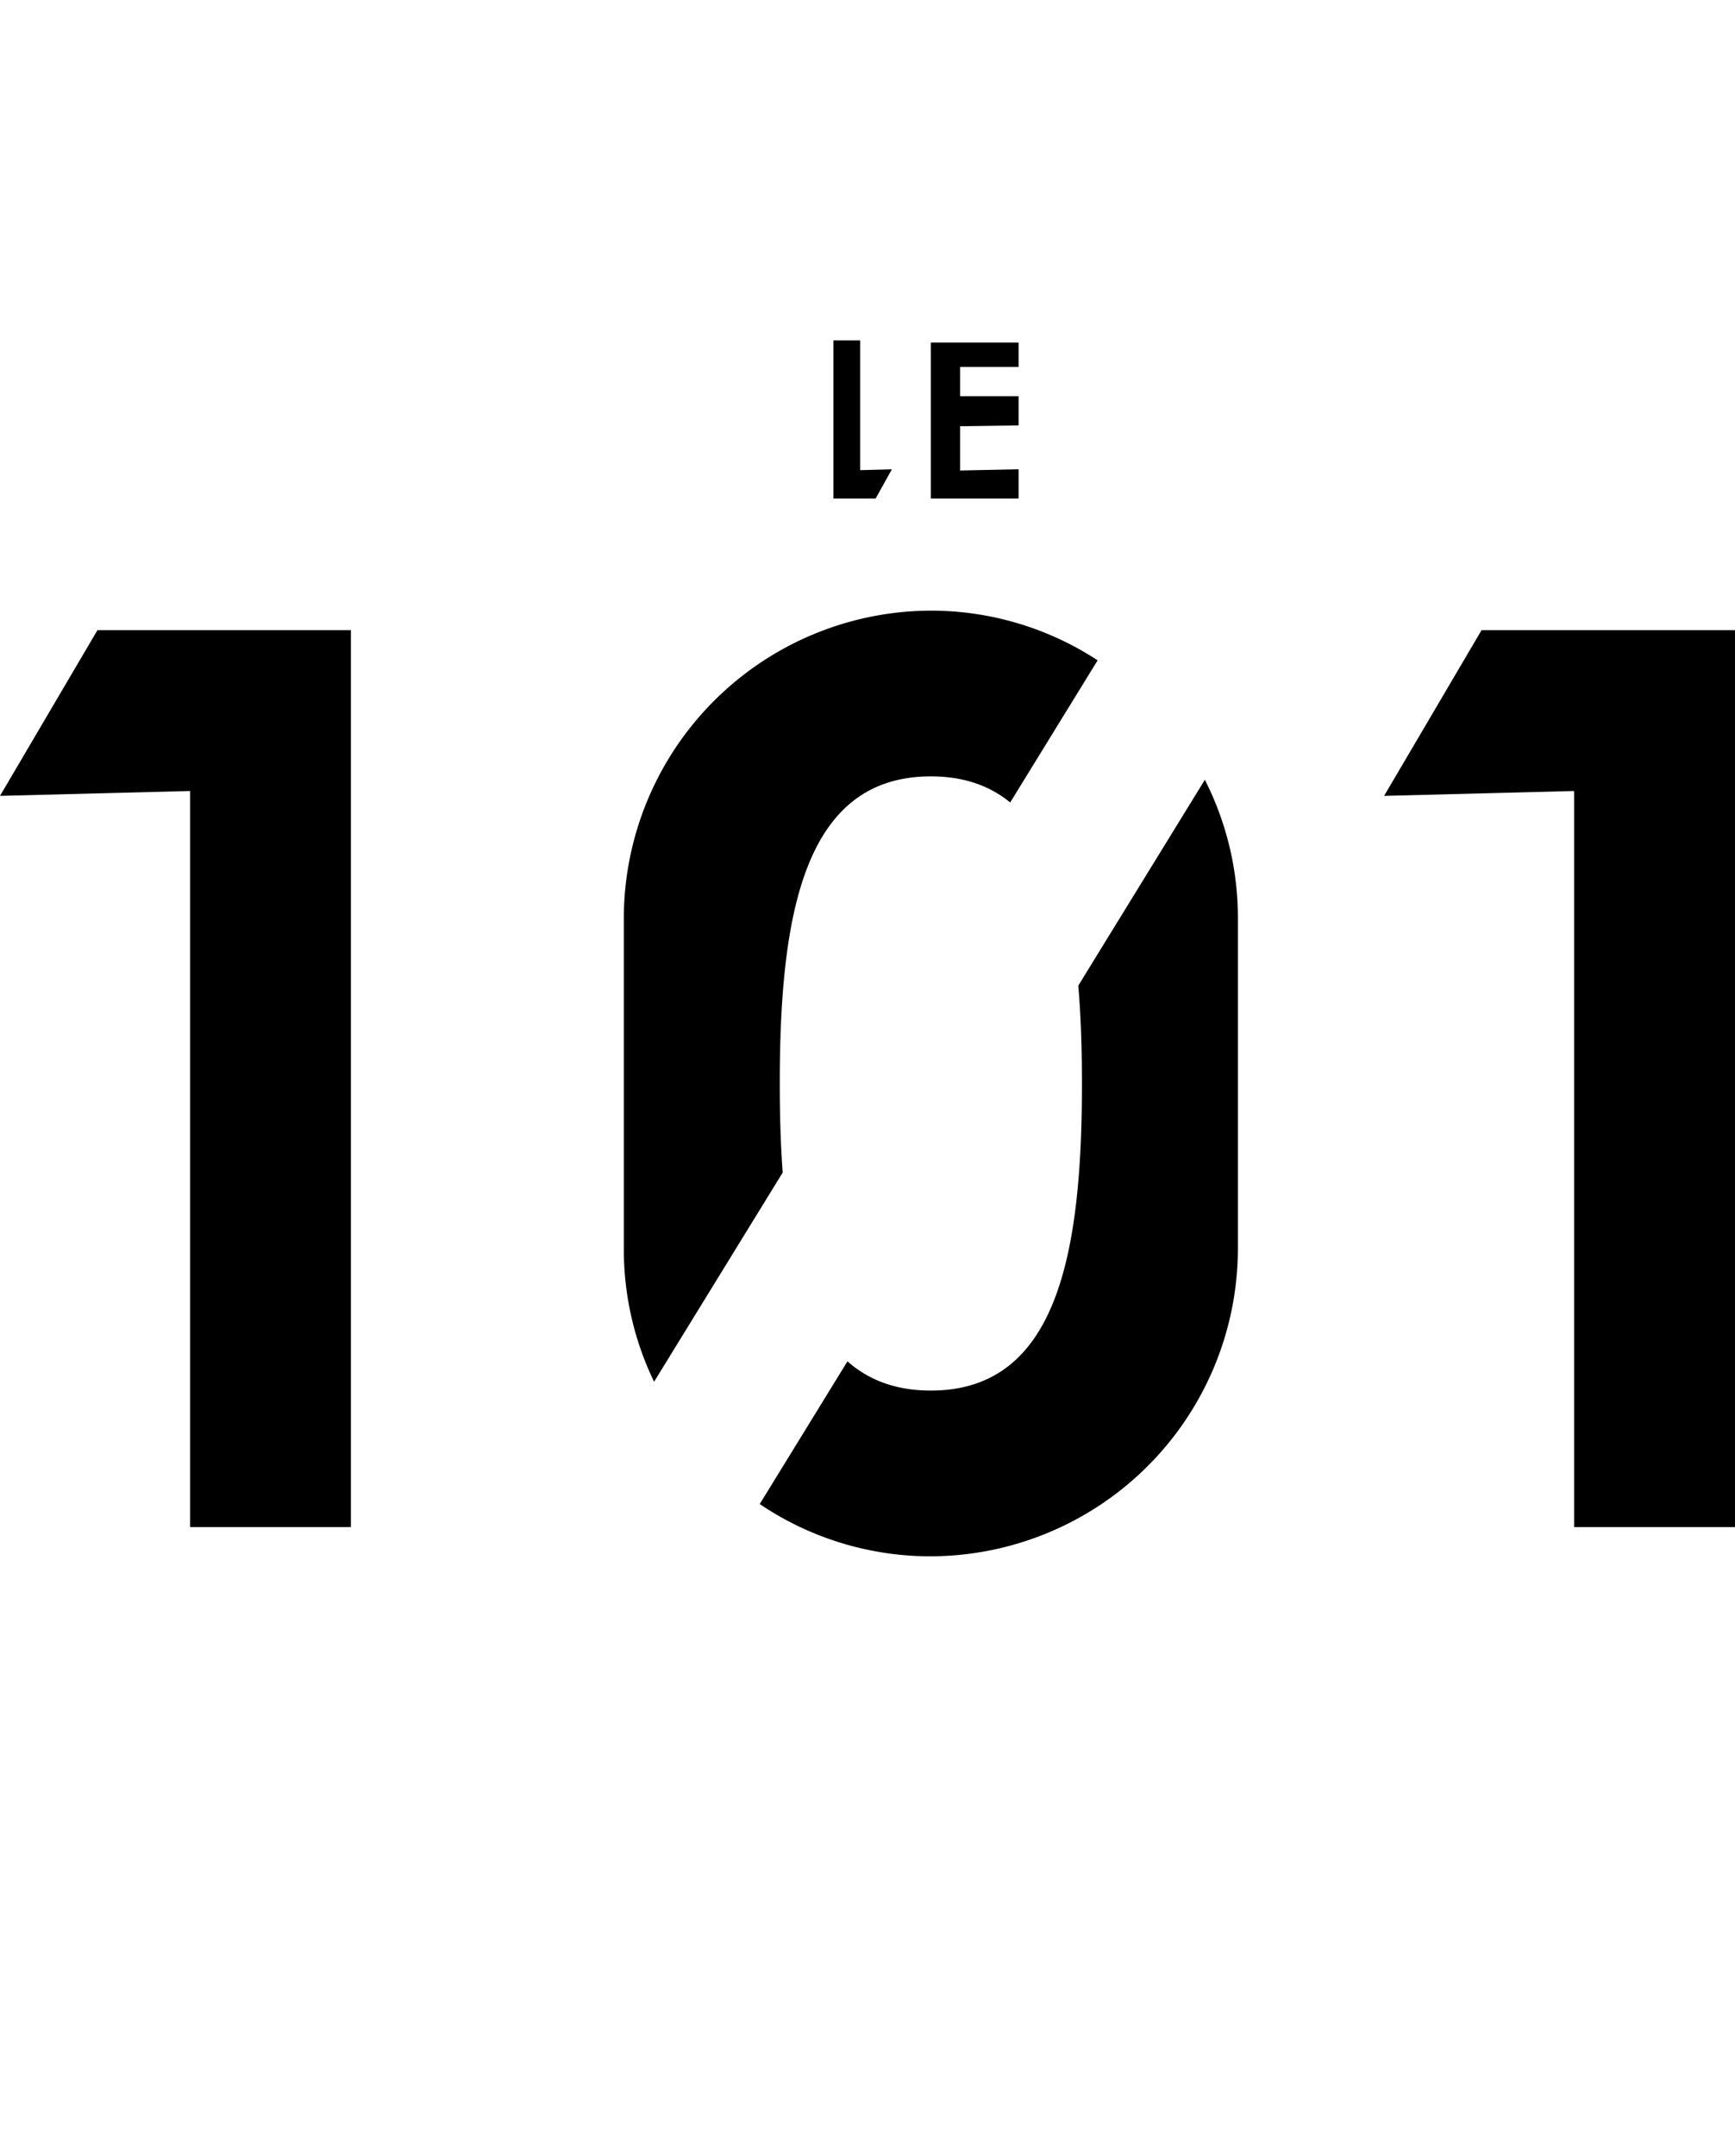 <svg id="Calque_2" data-name="Calque 2" xmlns="http://www.w3.org/2000/svg" viewBox="0 0 356 442.29">
    <title>
        Vectorisation_logo101
    </title>
    <style>
        polygon, path {
            fill: #000;
        }       
    </style>
    <polygon points="39 313.27 72 313.27 72 129.27 39 129.27 20 129.27 0 163.27 39 162.27 39 313.27" />
    <polygon points="323 313.27 356 313.27 356 129.27 323 129.27 304 129.27 284 163.27 323 162.27 323 313.27"/>
    <polygon points="176.5 69.83 171 69.83 171 102.27 176.5 102.27 179.67 102.27 183 96.28 176.5 96.45 176.5 69.83"/>
    <polygon points="197 102.27 191 102.27 191 70.27 197 70.27 209 70.27 209 75.27 197 75.27 197 81.27 209 81.27 209 87.27 197 87.44 197 96.52 209 96.27 209 102.27 197 102.27"/>
    <path d="M221.25,202.2c.54,6.3.75,13.05.75,20.07,0,34.8-5,63-31,63-7.21,0-12.79-2.17-17.11-6l-18,29.28A62.55,62.55,0,0,0,191,319.27h0a63.19,63.19,0,0,0,63-63v-68a62.44,62.44,0,0,0-6.78-28.3Z"/>
    <path d="M160,222.27c0-34.79,5-63,31-63,6.76,0,12.08,1.92,16.28,5.35l17.94-29.16A62.55,62.55,0,0,0,191,125.27h0a63.19,63.19,0,0,0-63,63v68a62.4,62.4,0,0,0,6.21,27.19l26.39-42.92C160.17,234.75,160,228.62,160,222.27Z"/>
    <path class="cls-1" d="M307.77.26l-83,135"/>
    <path class="cls-1" d="M74.36,442l82-133.31"/>
</svg>